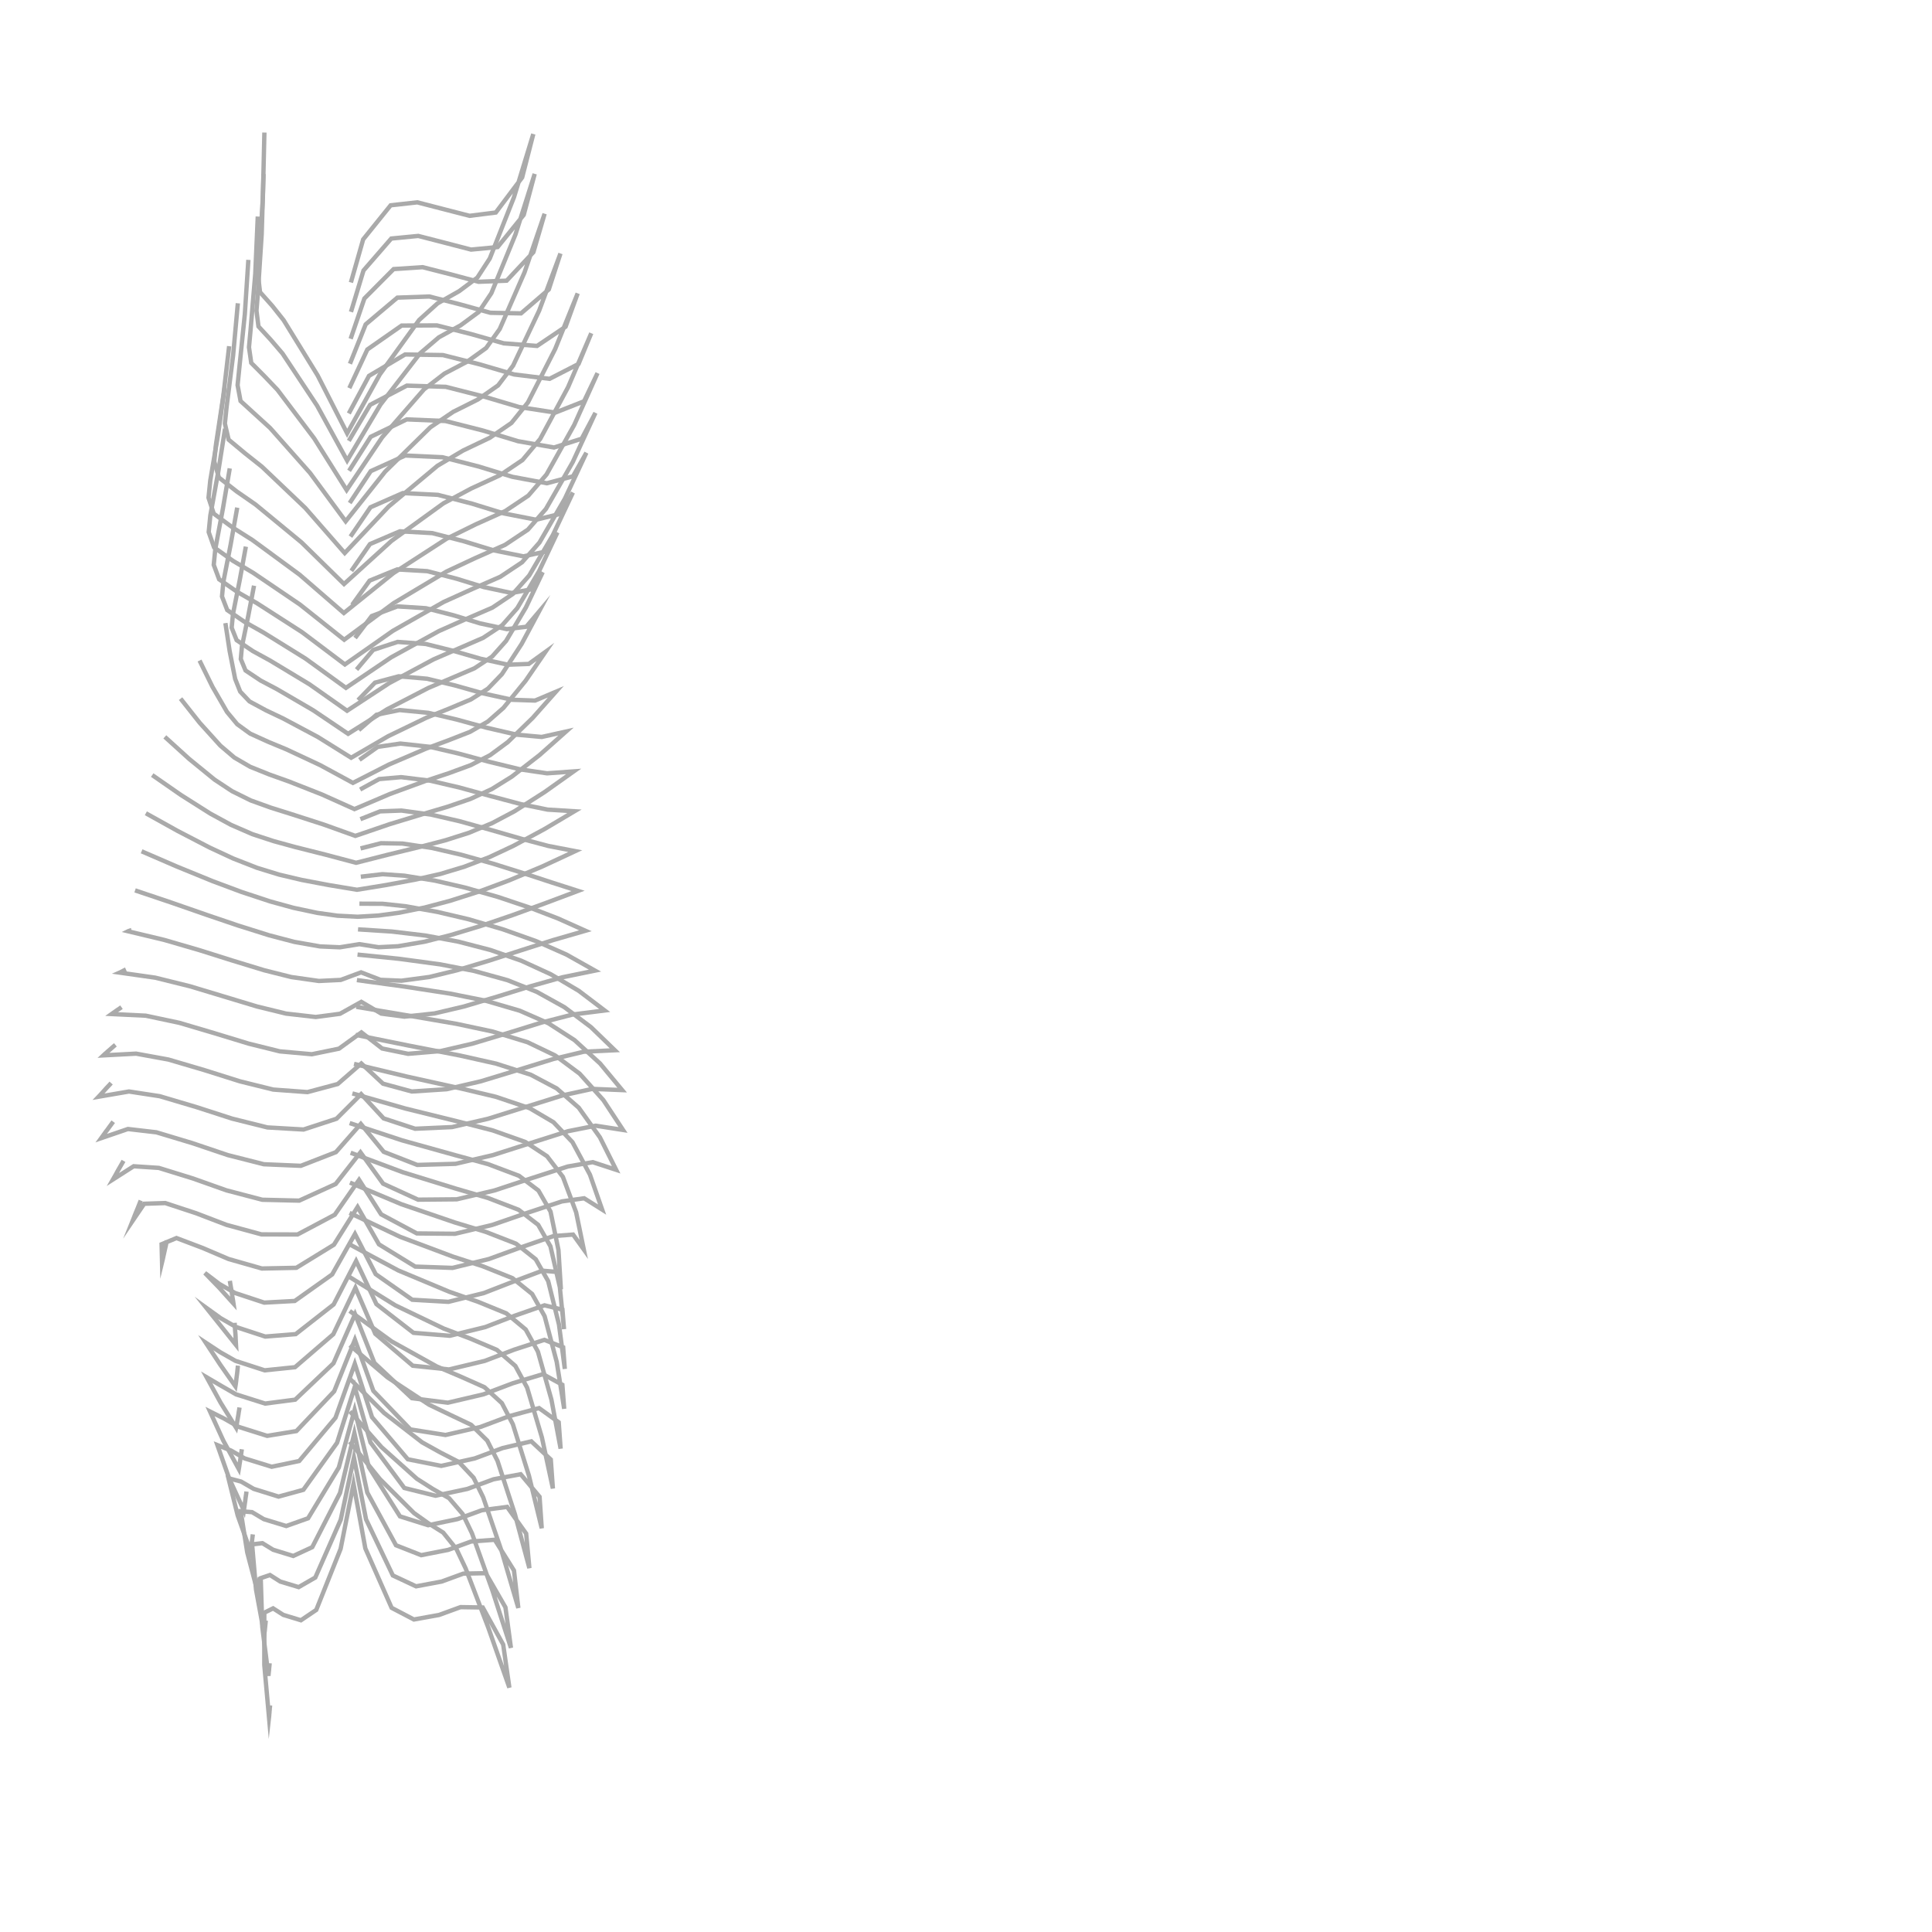 <?xml version="1.0" encoding="UTF-8"?>
<svg id="Ebene_1" xmlns="http://www.w3.org/2000/svg" width="222" height="222" viewBox="0 0 222 222">
  <polyline points="31.03 195.96 31.02 196.13 31 196.29 30.99 196.46 30.97 196.63 30.96 196.81 30.94 196.98 30.93 197.15 30.91 197.33 30.37 191.32 30.37 185.31 31.38 184.81 32.55 185.56 34.58 186.18 36.34 184.99 39.14 177.97 40.62 170.51 41.98 177.92 45 184.75 47.56 186.09 50.45 185.57 52.92 184.67 55.47 184.71 57.82 188.97 58.53 193.92 56.11 187.03 53.5 180.21 52.45 178 50.93 176.11 49.21 175.03 47.57 173.86 43.66 169.96 40.18 165.67" fill="none" stroke="#aaa" stroke-miterlimit="10" stroke-width=".5"/>
  <polyline points="30.98 191.12 30.97 191.3 30.95 191.48 30.93 191.66 30.92 191.84 30.9 192.02 30.88 192.2 30.86 192.39 30.85 192.57 30.14 186.96 29.96 181.34 31.02 180.98 32.2 181.73 34.32 182.37 36.23 181.27 39.15 174.63 40.67 167.49 42.06 174.58 45.14 181.03 47.81 182.28 50.75 181.73 53.24 180.82 55.82 180.77 58.08 184.7 58.71 189.35 56.57 182.72 54.23 176.18 53.17 173.98 51.6 172.15 49.72 171.08 47.9 169.92 43.83 166.28 40.21 162.18" fill="none" stroke="#aaa" stroke-miterlimit="10" stroke-width=".5"/>
  <polyline points="30.54 186.21 30.52 186.4 30.5 186.6 30.48 186.8 30.46 187 30.44 187.2 30.42 187.41 30.39 187.61 30.37 187.82 29.42 182.66 28.97 177.46 30.15 177.32 31.39 178.08 33.7 178.79 35.88 177.78 39.07 171.55 40.72 164.67 42.2 171.5 45.5 177.56 48.4 178.7 51.51 178.09 54.13 177.13 56.85 176.93 59.06 180.46 59.56 184.77 57.68 178.36 55.52 172.05 54.42 169.8 52.72 167.99 50.6 166.9 48.51 165.74 44.14 162.36 40.22 158.45" fill="none" stroke="#aaa" stroke-miterlimit="10" stroke-width=".5"/>
  <polyline points="29.85 181.25 29.82 181.47 29.8 181.69 29.77 181.92 29.75 182.14 29.72 182.37 29.69 182.6 29.67 182.83 29.64 183.07 28.41 178.39 27.66 173.65 28.97 173.76 30.31 174.56 32.89 175.35 35.4 174.46 38.93 168.63 40.75 162 42.38 168.58 45.96 174.24 49.2 175.26 52.56 174.56 55.36 173.54 58.27 173.15 60.46 176.22 60.83 180.19 59.16 173.97 57.17 167.87 55.99 165.54 54.14 163.72 51.72 162.57 49.3 161.41 44.54 158.28 40.2 154.58" fill="none" stroke="#aaa" stroke-miterlimit="10" stroke-width=".5"/>
  <polyline points="29.05 176.31 29.02 176.55 28.99 176.79 28.96 177.04 28.93 177.29 28.9 177.54 28.86 177.8 28.83 178.05 28.8 178.31 27.31 174.13 26.25 169.86 27.7 170.24 29.15 171.08 32.01 171.97 34.86 171.19 38.73 165.79 40.76 159.37 42.57 165.74 46.46 170.98 50.05 171.87 53.7 171.09 56.71 169.98 59.83 169.4 62 171.99 62.25 175.61 60.78 169.57 58.93 163.65 57.67 161.23 55.67 159.4 52.93 158.18 50.17 157.01 44.99 154.13 40.18 150.64" fill="none" stroke="#aaa" stroke-miterlimit="10" stroke-width=".5"/>
  <polyline points="28.32 171.39 28.29 171.65 28.25 171.91 28.21 172.18 28.18 172.45 28.14 172.72 28.1 173 28.06 173.28 28.02 173.56 26.32 169.85 24.98 166.05 26.55 166.68 28.11 167.58 31.22 168.54 34.38 167.88 38.55 162.91 40.77 156.71 42.75 162.85 46.86 167.68 50.7 168.44 54.56 167.58 57.76 166.39 61.05 165.62 63.29 167.71 63.53 171.04 62.27 165.18 60.57 159.45 59.22 156.96 57.09 155.11 54.06 153.82 50.99 152.66 45.42 149.99 40.17 146.74" fill="none" stroke="#aaa" stroke-miterlimit="10" stroke-width=".5"/>
  <polyline points="27.79 166.53 27.75 166.8 27.71 167.08 27.67 167.36 27.62 167.64 27.58 167.93 27.53 168.22 27.49 168.51 27.44 168.81 25.66 165.54 24.13 162.19 25.78 163.02 27.43 163.96 30.7 164.99 34.06 164.44 38.4 159.87 40.78 153.94 42.9 159.82 47.16 164.25 51.19 164.89 55.2 163.97 58.53 162.72 61.94 161.8 64.2 163.43 64.42 166.46 63.36 160.82 61.81 155.31 60.41 152.77 58.19 150.92 54.94 149.59 51.62 148.43 45.76 145.98 40.16 142.98" fill="none" stroke="#aaa" stroke-miterlimit="10" stroke-width=".5"/>
  <polyline points="27.52 161.73 27.48 162.01 27.43 162.29 27.39 162.57 27.34 162.86 27.29 163.15 27.24 163.45 27.19 163.75 27.13 164.05 25.35 161.18 23.75 158.26 25.42 159.24 27.12 160.22 30.47 161.28 33.92 160.83 38.32 156.65 40.8 151.01 43.02 156.61 47.33 160.66 51.46 161.18 55.55 160.22 58.94 158.94 62.39 157.9 64.62 159.12 64.83 161.88 63.97 156.49 62.58 151.24 61.15 148.69 58.89 146.87 55.49 145.51 52.01 144.38 45.98 142.12 40.17 139.37" fill="none" stroke="#aaa" stroke-miterlimit="10" stroke-width=".5"/>
  <polyline points="27.34 156.92 27.31 157.21 27.28 157.49 27.25 157.78 27.21 158.08 27.17 158.38 27.14 158.68 27.1 158.99 27.05 159.3 25.3 156.8 23.64 154.28 25.31 155.38 27.05 156.37 30.41 157.46 33.9 157.1 38.3 153.31 40.84 147.98 43.12 153.26 47.43 156.93 51.59 157.36 55.69 156.38 59.1 155.08 62.55 153.96 64.71 154.81 64.9 157.3 64.23 152.2 62.99 147.21 61.56 144.7 59.3 142.91 55.81 141.55 52.23 140.46 46.14 138.38 40.21 135.89" fill="none" stroke="#aaa" stroke-miterlimit="10" stroke-width=".5"/>
  <polyline points="26.96 152 26.98 152.3 27 152.61 27.02 152.92 27.05 153.24 27.07 153.56 27.08 153.88 27.1 154.21 27.12 154.55 25.4 152.39 23.71 150.28 25.36 151.47 27.12 152.48 30.48 153.58 33.98 153.3 38.34 149.89 40.92 144.9 43.25 149.85 47.51 153.15 51.68 153.49 55.76 152.49 59.16 151.18 62.57 149.99 64.63 150.49 64.81 152.73 64.33 147.91 63.25 143.21 61.84 140.74 59.59 139.01 56.05 137.65 52.41 136.59 46.29 134.7 40.29 132.46" fill="none" stroke="#aaa" stroke-miterlimit="10" stroke-width=".5"/>
  <polyline points="26.41 147.18 26.46 147.49 26.51 147.8 26.57 148.12 26.62 148.44 26.67 148.77 26.72 149.11 26.78 149.45 26.83 149.79 25.19 147.97 23.54 146.27 25.2 147.53 27 148.57 30.36 149.68 33.87 149.49 38.17 146.44 40.79 141.79 43.17 146.41 47.37 149.35 51.53 149.59 55.6 148.58 58.97 147.27 62.33 146.01 64.26 146.18 64.45 148.15 64.17 143.63 63.26 139.22 61.87 136.8 59.64 135.11 56.06 133.76 52.36 132.75 46.22 131.04 40.18 129.05" fill="none" stroke="#aaa" stroke-miterlimit="10" stroke-width=".5"/>
  <polyline points="19.18 142.55 19.11 142.84 19.05 143.14 18.98 143.44 18.91 143.75 18.84 144.07 18.77 144.38 18.7 144.71 18.62 145.04 18.57 142.97 20.28 142.26 23.29 143.4 26.27 144.67 30.09 145.76 34.05 145.68 38.37 143.03 41.09 138.69 43.54 142.98 47.71 145.54 52 145.69 56.18 144.67 59.89 143.32 63.61 142.03 65.85 141.86 67.08 143.57 66.2 139.3 64.68 135.23 62.86 132.86 60.36 131.22 56.61 129.89 52.75 128.9 46.59 127.38 40.49 125.64" fill="none" stroke="#aaa" stroke-miterlimit="10" stroke-width=".5"/>
  <polyline points="16.17 137.95 16.06 138.23 15.95 138.51 15.84 138.79 15.72 139.08 15.6 139.37 15.48 139.67 15.36 139.98 15.24 140.28 16.57 138.32 18.99 138.24 22.54 139.41 26.04 140.75 30.05 141.84 34.19 141.85 38.47 139.58 41.26 135.57 43.79 139.53 47.9 141.73 52.29 141.77 56.57 140.75 60.57 139.37 64.57 138.05 67.12 137.69 69.19 138.99 67.79 134.98 65.78 131.24 63.6 128.95 60.86 127.34 56.98 126.03 52.98 125.08 46.82 123.72 40.68 122.25" fill="none" stroke="#aaa" stroke-miterlimit="10" stroke-width=".5"/>
  <polyline points="14.19 133.39 14.05 133.64 13.9 133.9 13.75 134.16 13.6 134.42 13.45 134.69 13.3 134.97 13.14 135.25 12.98 135.53 15.36 134.01 18.25 134.2 22.16 135.41 26.02 136.78 30.14 137.86 34.38 137.96 38.57 136.05 41.42 132.41 44.02 136.01 48.04 137.85 52.48 137.81 56.82 136.79 61.03 135.4 65.24 134.04 68.11 133.54 70.8 134.42 68.93 130.68 66.5 127.28 63.97 125.07 61 123.5 57.01 122.22 52.91 121.3 46.89 120.13 40.86 118.91" fill="none" stroke="#aaa" stroke-miterlimit="10" stroke-width=".5"/>
  <polyline points="13.01 128.89 12.85 129.11 12.68 129.34 12.51 129.57 12.34 129.81 12.16 130.04 11.99 130.28 11.81 130.53 11.63 130.78 14.7 129.73 17.97 130.11 22.09 131.35 26.18 132.73 30.32 133.78 34.57 133.96 38.6 132.39 41.46 129.14 44.09 132.35 47.95 133.86 52.34 133.73 56.64 132.73 60.96 131.35 65.28 129.98 68.45 129.35 71.59 129.84 69.33 126.41 66.6 123.37 63.79 121.28 60.62 119.76 56.6 118.53 52.47 117.65 46.71 116.66 40.94 115.69" fill="none" stroke="#aaa" stroke-miterlimit="10" stroke-width=".5"/>
  <polyline points="12.77 124.45 12.6 124.64 12.42 124.83 12.24 125.02 12.06 125.22 11.88 125.42 11.7 125.62 11.52 125.82 11.33 126.02 14.82 125.42 18.35 125.96 22.53 127.2 26.68 128.54 30.73 129.55 34.88 129.79 38.67 128.55 41.5 125.72 44.08 128.51 47.7 129.7 51.94 129.51 56.09 128.55 60.39 127.2 64.68 125.86 68.07 125.12 71.49 125.26 68.95 122.2 66.02 119.52 63.01 117.58 59.73 116.14 55.76 114.98 51.7 114.17 46.37 113.35 41.01 112.62" fill="none" stroke="#aaa" stroke-miterlimit="10" stroke-width=".5"/>
  <polyline points="13.26 120.06 13.09 120.2 12.92 120.35 12.75 120.5 12.58 120.65 12.4 120.8 12.23 120.96 12.05 121.11 11.88 121.27 15.64 121.07 19.36 121.75 23.47 122.96 27.56 124.25 31.4 125.2 35.33 125.49 38.81 124.56 41.52 122.2 44.01 124.52 47.32 125.42 51.32 125.16 55.24 124.25 59.41 122.98 63.58 121.69 67.08 120.85 70.65 120.68 67.9 118.02 64.85 115.73 61.68 113.97 58.32 112.63 54.49 111.57 50.57 110.81 45.84 110.17 41.08 109.69" fill="none" stroke="#aaa" stroke-miterlimit="10" stroke-width=".5"/>
  <polyline points="13.96 115.73 13.82 115.83 13.68 115.93 13.54 116.02 13.39 116.12 13.25 116.22 13.11 116.32 12.96 116.42 12.82 116.52 16.75 116.71 20.61 117.53 24.6 118.71 28.57 119.92 32.16 120.81 35.83 121.14 38.95 120.5 41.53 118.63 43.91 120.48 46.89 121.09 50.61 120.78 54.26 119.93 58.26 118.73 62.26 117.49 65.83 116.57 69.48 116.11 66.5 113.85 63.29 111.95 59.89 110.39 56.35 109.16 52.65 108.2 48.89 107.5 45.03 107.04 41.14 106.79" fill="none" stroke="#aaa" stroke-miterlimit="10" stroke-width=".5"/>
  <polyline points="14.47 111.4 14.38 111.44 14.29 111.49 14.2 111.53 14.11 111.58 14.02 111.63 13.93 111.67 13.84 111.72 13.75 111.76 17.83 112.34 21.83 113.33 25.68 114.49 29.52 115.65 32.87 116.47 36.28 116.86 39.07 116.49 41.52 115.12 43.81 116.47 46.47 116.82 49.93 116.45 53.32 115.65 57.16 114.51 60.99 113.32 64.65 112.29 68.37 111.53 65.08 109.68 61.62 108.15 57.77 106.78 53.85 105.63 50.23 104.78 46.57 104.13 43.94 103.85 41.3 103.84" fill="none" stroke="#aaa" stroke-miterlimit="10" stroke-width=".5"/>
  <polyline points="15.1 106.88 15.05 106.89 15 106.91 14.95 106.93 14.91 106.94 14.86 106.96 14.81 106.98 14.76 106.99 14.72 107.01 18.86 108 22.95 109.19 26.66 110.36 30.36 111.49 33.47 112.27 36.64 112.72 39.15 112.6 41.49 111.73 43.72 112.59 46.13 112.69 49.35 112.26 52.51 111.49 56.18 110.39 59.83 109.21 63.53 108.03 67.27 106.95 64.12 105.54 60.9 104.3 57.2 103.06 53.44 101.99 49.97 101.19 46.45 100.62 43.94 100.45 41.46 100.74" fill="none" stroke="#aaa" stroke-miterlimit="10" stroke-width=".5"/>
  <polyline points="15.52 102.31 19.68 103.71 23.82 105.15 27.36 106.35 30.92 107.47 33.82 108.23 36.77 108.75 39.05 108.85 41.29 108.49 43.49 108.84 45.73 108.73 48.78 108.21 51.77 107.45 55.33 106.37 58.85 105.17 62.64 103.79 66.42 102.37 63.33 101.38 60.25 100.37 56.65 99.24 53.02 98.22 49.65 97.44 46.24 96.93 43.78 96.89 41.43 97.49" fill="none" stroke="#aaa" stroke-miterlimit="10" stroke-width=".5"/>
  <polyline points="16.27 97.82 20.34 99.58 24.43 101.25 27.72 102.48 31.05 103.58 33.74 104.32 36.48 104.9 38.77 105.22 41.08 105.34 43.48 105.2 45.87 104.88 48.81 104.28 51.71 103.51 55.12 102.42 58.48 101.17 62.32 99.56 66.1 97.8 63.02 97.21 59.98 96.4 56.41 95.37 52.83 94.37 49.51 93.6 46.14 93.14 43.68 93.23 41.41 94.13" fill="none" stroke="#aaa" stroke-miterlimit="10" stroke-width=".5"/>
  <polyline points="16.76 93.45 20.41 95.48 24.09 97.39 26.78 98.64 29.54 99.72 32.08 100.5 34.66 101.11 37.83 101.71 41.02 102.24 44.4 101.69 47.75 101.07 50.57 100.43 53.33 99.6 56.21 98.5 59 97.19 62.54 95.28 66.01 93.22 62.93 93.03 59.89 92.41 56.32 91.46 52.75 90.48 49.45 89.71 46.09 89.3 43.57 89.52 41.38 90.72" fill="none" stroke="#aaa" stroke-miterlimit="10" stroke-width=".5"/>
  <polyline points="17.49 89.06 20.79 91.35 24.17 93.49 26.54 94.78 29 95.85 31.44 96.65 33.92 97.33 37.42 98.21 40.92 99.14 44.66 98.19 48.4 97.28 51.16 96.56 53.87 95.7 56.55 94.58 59.12 93.22 62.57 91.02 65.92 88.64 62.86 88.86 59.8 88.41 56.22 87.54 52.66 86.58 49.36 85.81 46 85.44 43.41 85.82 41.3 87.31" fill="none" stroke="#aaa" stroke-miterlimit="10" stroke-width=".5"/>
  <polyline points="18.94 84.67 21.74 87.21 24.66 89.59 26.66 90.91 28.8 91.97 31.13 92.81 33.49 93.55 37.18 94.74 40.83 96.05 44.78 94.7 48.76 93.49 51.43 92.7 54.06 91.8 56.51 90.67 58.81 89.24 62 86.76 65.04 84.06 62.25 84.68 59.38 84.42 55.91 83.62 52.48 82.68 49.22 81.91 45.91 81.59 43.26 82.13 41.23 83.89" fill="none" stroke="#aaa" stroke-miterlimit="10" stroke-width=".5"/>
  <polyline points="20.75 80.28 22.95 83.06 25.32 85.68 26.93 87.05 28.75 88.11 30.94 88.99 33.18 89.79 36.99 91.29 40.73 92.97 44.79 91.24 48.94 89.72 51.53 88.86 54.09 87.92 56.32 86.77 58.34 85.28 61.21 82.49 63.87 79.49 61.48 80.5 58.85 80.41 55.54 79.68 52.27 78.76 49.07 77.99 45.81 77.71 43.09 78.44 41.14 80.45" fill="none" stroke="#aaa" stroke-miterlimit="10" stroke-width=".5"/>
  <polyline points="22.93 75.9 24.41 78.91 26.08 81.8 27.26 83.22 28.75 84.3 30.82 85.24 32.92 86.11 36.79 87.92 40.55 89.96 44.69 87.85 48.96 86.02 51.49 85.08 54 84.1 56.06 82.91 57.85 81.34 60.39 78.23 62.67 74.91 60.76 76.29 58.37 76.38 55.21 75.69 52.1 74.79 48.93 74 45.69 73.76 42.88 74.68 40.97 76.94" fill="none" stroke="#aaa" stroke-miterlimit="10" stroke-width=".5"/>
  <polyline points="25.9 71.6 26.39 74.82 27.02 78.01 27.6 79.47 28.67 80.6 30.58 81.63 32.54 82.56 36.52 84.68 40.35 87.07 44.61 84.59 49.04 82.45 51.59 81.43 54.11 80.37 56.07 79.13 57.68 77.46 59.94 73.99 61.9 70.33 60.47 72.02 58.24 72.29 55.16 71.63 52.15 70.71 48.95 69.89 45.66 69.68 42.71 70.79 40.8 73.31" fill="none" stroke="#aaa" stroke-miterlimit="10" stroke-width=".5"/>
  <polyline points="29.19 67.3 28.52 70.8 27.8 74.28 27.67 75.73 28.21 77.04 29.95 78.2 31.81 79.18 35.98 81.61 40 84.32 44.5 81.49 49.22 79.05 51.88 77.92 54.52 76.79 56.54 75.45 58.15 73.65 60.43 69.8 62.36 65.75 61.09 67.71 58.78 68.14 55.59 67.46 52.47 66.5 49.09 65.63 45.63 65.43 42.47 66.72 40.46 69.51" fill="none" stroke="#aaa" stroke-miterlimit="10" stroke-width=".5"/>
  <polyline points="28.25 62.81 27.54 66.69 26.77 70.55 26.62 72.13 27.19 73.56 29.06 74.82 31.05 75.91 35.56 78.63 39.88 81.67 44.72 78.5 49.81 75.77 52.67 74.53 55.52 73.29 57.7 71.85 59.44 69.88 61.94 65.64 64.05 61.18 62.69 63.38 60.15 63.93 56.69 63.23 53.32 62.2 49.68 61.26 45.95 61.05 42.51 62.52 40.37 65.6" fill="none" stroke="#aaa" stroke-miterlimit="10" stroke-width=".5"/>
  <polyline points="27.26 58.33 26.5 62.59 25.67 66.84 25.51 68.54 26.11 70.1 28.12 71.47 30.24 72.66 35.11 75.68 39.75 79.04 44.95 75.53 50.44 72.51 53.51 71.15 56.58 69.82 58.93 68.25 60.81 66.13 63.53 61.48 65.83 56.6 64.37 59.05 61.59 59.72 57.87 58.99 54.23 57.87 50.31 56.86 46.28 56.66 42.57 58.29 40.27 61.66" fill="none" stroke="#aaa" stroke-miterlimit="10" stroke-width=".5"/>
  <polyline points="26.4 53.82 25.61 58.46 24.74 63.08 24.56 64.9 25.18 66.57 27.3 68.04 29.55 69.33 34.72 72.65 39.63 76.35 45.14 72.49 50.98 69.17 54.23 67.7 57.48 66.28 59.99 64.61 61.99 62.34 64.91 57.3 67.38 52.02 65.84 54.73 62.84 55.53 58.88 54.79 55.02 53.61 50.85 52.54 46.57 52.34 42.6 54.14 40.18 57.8" fill="none" stroke="#aaa" stroke-miterlimit="10" stroke-width=".5"/>
  <polyline points="25.86 49.26 25.07 54.26 24.17 59.22 23.98 61.14 24.6 62.9 26.78 64.45 29.09 65.82 34.46 69.46 39.55 73.51 45.24 69.3 51.31 65.67 54.67 64.1 58.03 62.61 60.66 60.86 62.73 58.48 65.81 53.1 68.42 47.44 66.84 50.41 63.66 51.42 59.54 50.7 55.52 49.48 51.19 48.38 46.74 48.19 42.6 50.19 40.11 54.1" fill="none" stroke="#aaa" stroke-miterlimit="10" stroke-width=".5"/>
  <polyline points="25.81 44.58 25.06 49.92 24.16 55.22 23.96 57.19 24.56 59.02 26.72 60.61 29 62.05 34.42 66.03 39.51 70.44 45.2 65.86 51.32 61.9 54.67 60.25 58.05 58.73 60.71 56.95 62.8 54.52 65.98 48.83 68.66 42.87 67.11 46.11 63.81 47.41 59.65 46.77 55.58 45.56 51.22 44.45 46.75 44.31 42.53 46.52 40.08 50.66" fill="none" stroke="#aaa" stroke-miterlimit="10" stroke-width=".5"/>
  <polyline points="26.33 39.78 25.67 45.43 24.82 51.06 24.62 53.02 25.15 54.87 27.21 56.48 29.36 57.97 34.64 62.32 39.53 67.11 44.99 62.15 50.95 57.84 54.15 56.13 57.43 54.62 60.04 52.86 62.07 50.44 65.27 44.5 67.94 38.29 66.48 41.82 63.15 43.53 59.09 43.03 55.13 41.87 50.89 40.8 46.55 40.73 42.4 43.19 40.08 47.51" fill="none" stroke="#aaa" stroke-miterlimit="10" stroke-width=".5"/>
  <polyline points="27.33 34.85 26.79 40.81 26.04 46.75 25.84 48.67 26.27 50.52 28.17 52.1 30.1 53.63 35.08 58.37 39.61 63.55 44.65 58.21 50.27 53.52 53.21 51.77 56.29 50.3 58.77 48.6 60.66 46.25 63.79 40.11 66.38 33.71 64.99 37.54 61.71 39.75 57.88 39.45 54.15 38.39 50.2 37.39 46.15 37.41 42.21 40.16 40.14 44.6" fill="none" stroke="#aaa" stroke-miterlimit="10" stroke-width=".5"/>
  <polyline points="28.54 29.86 28.13 36.13 27.49 42.38 27.3 44.26 27.64 46.08 29.33 47.62 31.03 49.17 35.62 54.34 39.72 59.9 44.26 54.19 49.45 49.1 52.08 47.32 54.92 45.9 57.24 44.28 58.96 42.01 61.95 35.7 64.4 29.13 63.06 33.26 59.87 36.01 56.35 35.94 52.92 34.99 49.34 34.07 45.66 34.2 42.02 37.27 40.21 41.8" fill="none" stroke="#aaa" stroke-miterlimit="10" stroke-width=".5"/>
  <polyline points="29.62 24.88 29.33 31.48 28.78 38.06 28.61 39.9 28.87 41.7 30.38 43.22 31.88 44.79 36.1 50.37 39.83 56.31 43.92 50.24 48.72 44.74 51.07 42.93 53.69 41.55 55.86 39.99 57.42 37.81 60.27 31.3 62.58 24.56 61.29 28.98 58.22 32.25 54.99 32.38 51.82 31.53 48.56 30.7 45.23 30.92 41.87 34.3 40.29 38.93" fill="none" stroke="#aaa" stroke-miterlimit="10" stroke-width=".5"/>
  <polyline points="30.28 19.99 30.07 26.93 29.62 33.86 29.47 35.7 29.7 37.51 31.11 39.04 32.47 40.63 36.44 46.62 39.89 52.92 43.71 46.5 48.26 40.61 50.43 38.76 52.93 37.38 55.01 35.85 56.46 33.69 59.23 26.94 61.44 19.98 60.18 24.69 57.18 28.39 54.13 28.68 51.13 27.9 48.06 27.11 44.96 27.41 41.77 31.08 40.33 35.84" fill="none" stroke="#aaa" stroke-miterlimit="10" stroke-width=".5"/>
  <polyline points="30.38 15.23 30.21 22.53 29.8 29.82 29.66 31.72 29.88 33.57 31.28 35.14 32.59 36.79 36.5 43.14 39.89 49.79 43.64 43.03 48.16 36.77 50.28 34.86 52.77 33.45 54.85 31.9 56.28 29.7 59.06 22.66 61.28 15.4 60 20.39 56.97 24.42 53.96 24.8 50.97 24.03 47.95 23.25 44.89 23.59 41.73 27.51 40.32 32.46" fill="none" stroke="#aaa" stroke-miterlimit="10" stroke-width=".5"/>
</svg>
